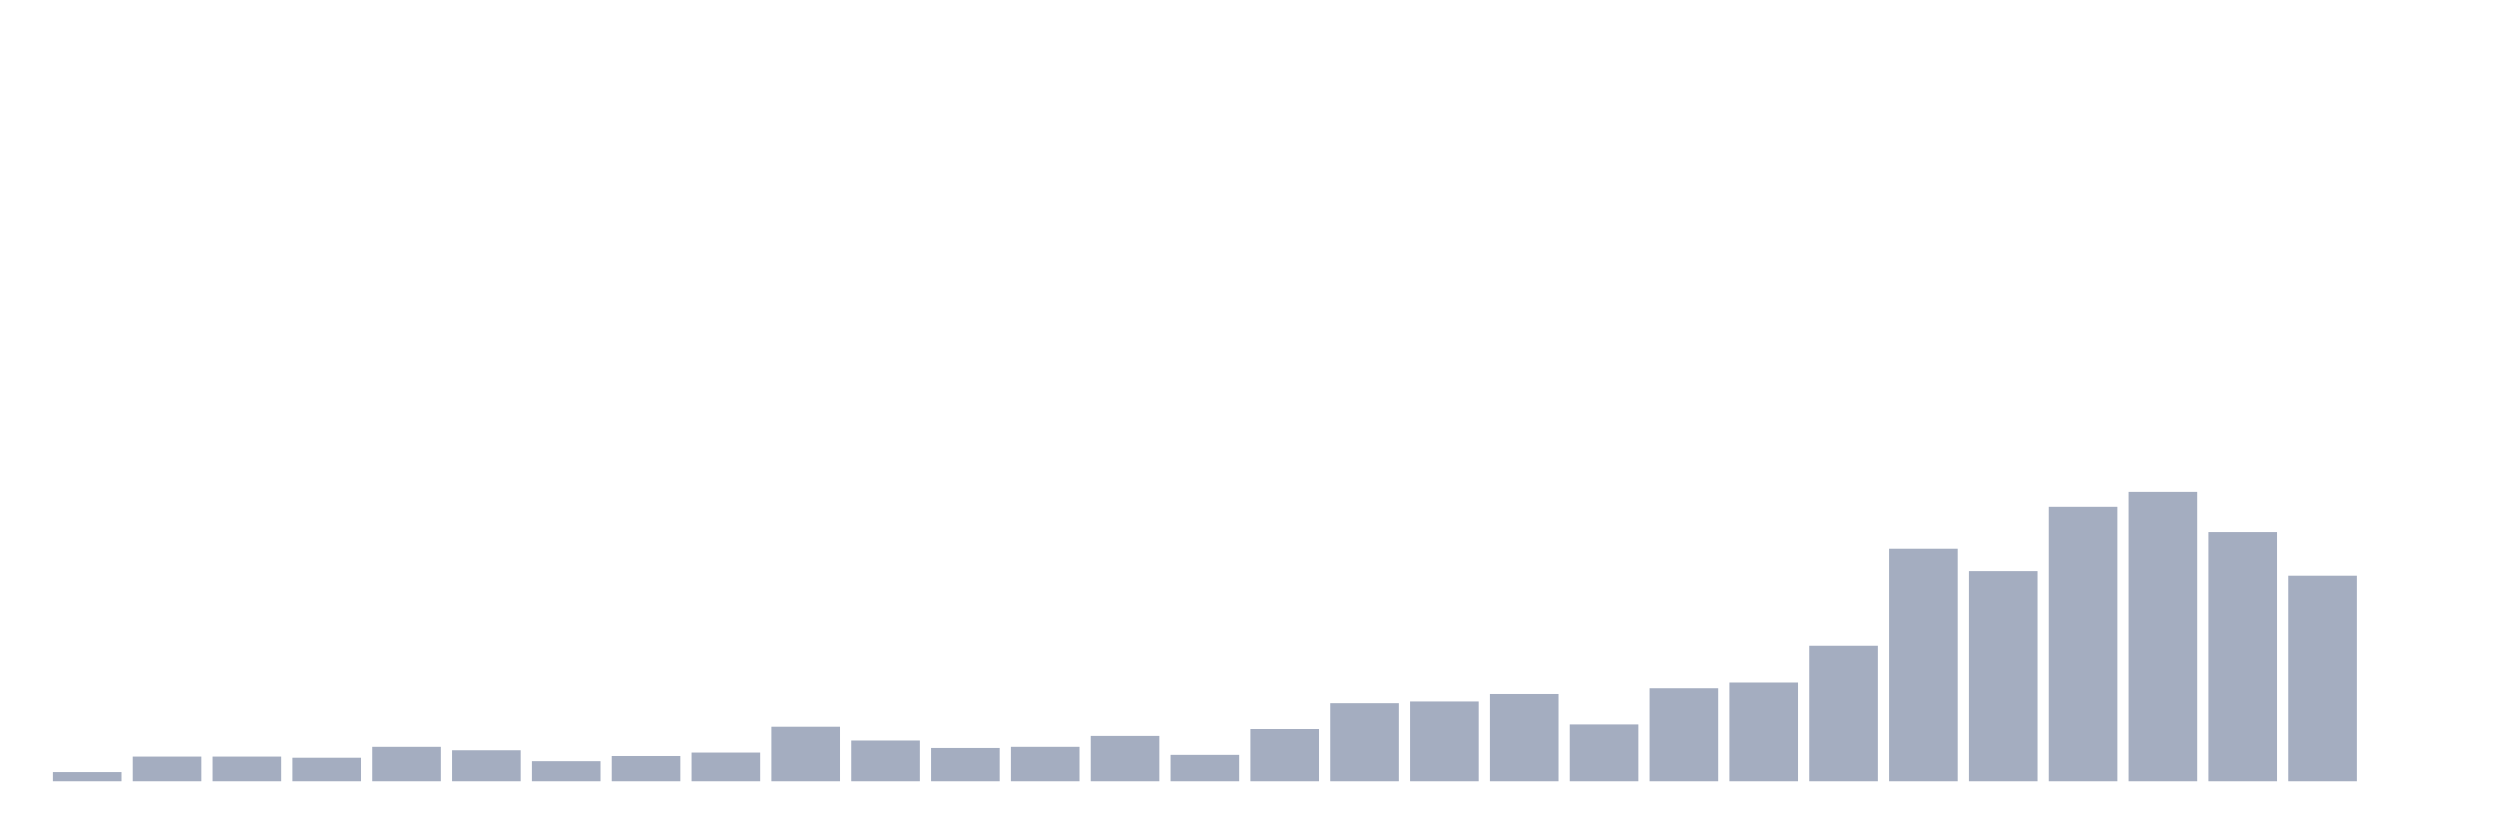 <svg xmlns="http://www.w3.org/2000/svg" viewBox="0 0 480 160"><g transform="translate(10,10)"><rect class="bar" x="0.153" width="13.175" y="138.236" height="1.764" fill="rgb(164,173,192)"></rect><rect class="bar" x="15.482" width="13.175" y="135.26" height="4.74" fill="rgb(164,173,192)"></rect><rect class="bar" x="30.81" width="13.175" y="135.26" height="4.74" fill="rgb(164,173,192)"></rect><rect class="bar" x="46.138" width="13.175" y="135.48" height="4.52" fill="rgb(164,173,192)"></rect><rect class="bar" x="61.466" width="13.175" y="133.386" height="6.614" fill="rgb(164,173,192)"></rect><rect class="bar" x="76.794" width="13.175" y="134.047" height="5.953" fill="rgb(164,173,192)"></rect><rect class="bar" x="92.123" width="13.175" y="136.142" height="3.858" fill="rgb(164,173,192)"></rect><rect class="bar" x="107.451" width="13.175" y="135.15" height="4.85" fill="rgb(164,173,192)"></rect><rect class="bar" x="122.779" width="13.175" y="134.488" height="5.512" fill="rgb(164,173,192)"></rect><rect class="bar" x="138.107" width="13.175" y="129.528" height="10.472" fill="rgb(164,173,192)"></rect><rect class="bar" x="153.436" width="13.175" y="132.173" height="7.827" fill="rgb(164,173,192)"></rect><rect class="bar" x="168.764" width="13.175" y="133.606" height="6.394" fill="rgb(164,173,192)"></rect><rect class="bar" x="184.092" width="13.175" y="133.386" height="6.614" fill="rgb(164,173,192)"></rect><rect class="bar" x="199.42" width="13.175" y="131.291" height="8.709" fill="rgb(164,173,192)"></rect><rect class="bar" x="214.748" width="13.175" y="134.929" height="5.071" fill="rgb(164,173,192)"></rect><rect class="bar" x="230.077" width="13.175" y="129.969" height="10.031" fill="rgb(164,173,192)"></rect><rect class="bar" x="245.405" width="13.175" y="125.008" height="14.992" fill="rgb(164,173,192)"></rect><rect class="bar" x="260.733" width="13.175" y="124.677" height="15.323" fill="rgb(164,173,192)"></rect><rect class="bar" x="276.061" width="13.175" y="123.244" height="16.756" fill="rgb(164,173,192)"></rect><rect class="bar" x="291.39" width="13.175" y="129.087" height="10.913" fill="rgb(164,173,192)"></rect><rect class="bar" x="306.718" width="13.175" y="122.142" height="17.858" fill="rgb(164,173,192)"></rect><rect class="bar" x="322.046" width="13.175" y="121.039" height="18.961" fill="rgb(164,173,192)"></rect><rect class="bar" x="337.374" width="13.175" y="113.984" height="26.016" fill="rgb(164,173,192)"></rect><rect class="bar" x="352.702" width="13.175" y="95.354" height="44.646" fill="rgb(164,173,192)"></rect><rect class="bar" x="368.031" width="13.175" y="99.654" height="40.346" fill="rgb(164,173,192)"></rect><rect class="bar" x="383.359" width="13.175" y="87.307" height="52.693" fill="rgb(164,173,192)"></rect><rect class="bar" x="398.687" width="13.175" y="84.441" height="55.559" fill="rgb(164,173,192)"></rect><rect class="bar" x="414.015" width="13.175" y="92.157" height="47.843" fill="rgb(164,173,192)"></rect><rect class="bar" x="429.344" width="13.175" y="100.535" height="39.465" fill="rgb(164,173,192)"></rect><rect class="bar" x="444.672" width="13.175" y="140" height="0" fill="rgb(164,173,192)"></rect></g></svg>